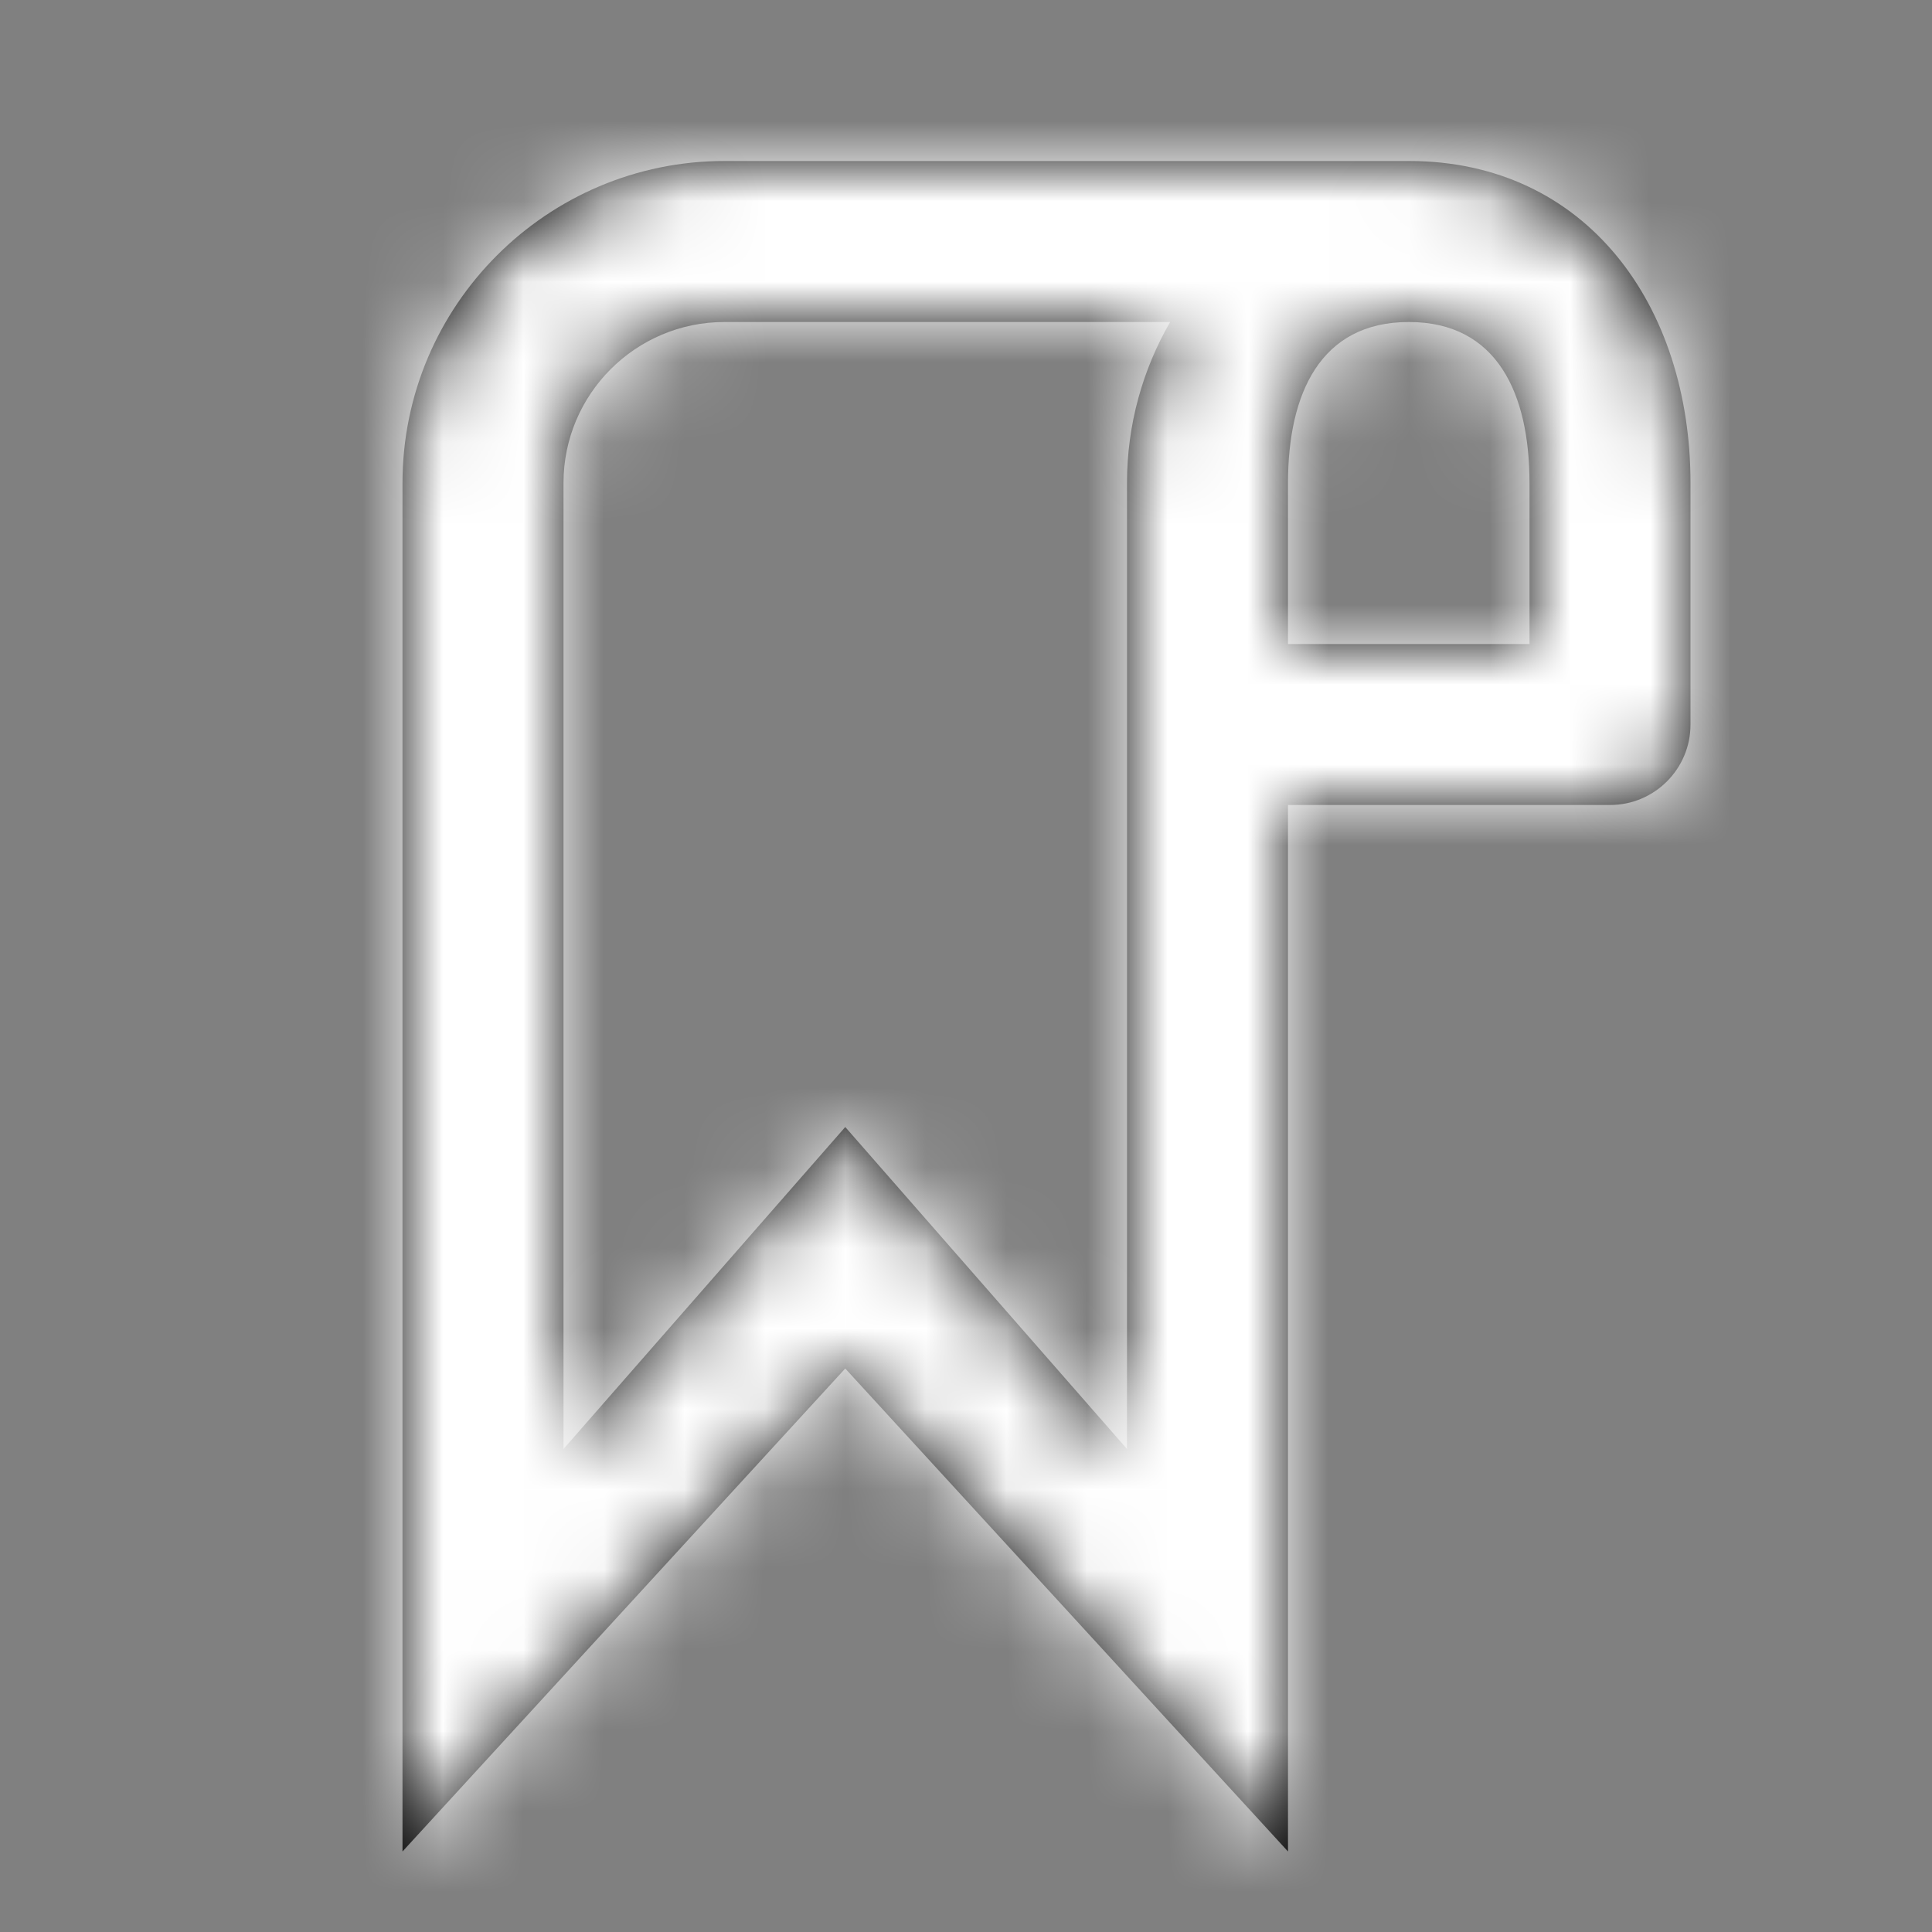 <?xml version="1.0" encoding="UTF-8"?>
<svg width="24px" height="24px" viewBox="0 0 24 24" version="1.1" xmlns="http://www.w3.org/2000/svg" xmlns:xlink="http://www.w3.org/1999/xlink">
    <rect x="0" y="0" width="24" height="24" fill="#808080" stroke="none"/>
    <!-- Generator: Sketch 46.1 (44463) - http://www.bohemiancoding.com/sketch -->
    <title>Icon/bookmark.icon</title>
    <desc>Created with Sketch.</desc>
    <defs>
        <path d="M17.501,2 L9,2 C6.794,2 5,3.795 5,6 L5,23 L10.5,17 L16,23 L16,10 L20,10 C20.552,10 21,9.553 21,9 L21,6 C21,3.795 19.708,2 17.501,2 Z M14,6 L14,18 L10.5,14 L7,18 L7,6 C7,4.896 7.897,4 9,4 L14.536,4 C14.196,4.589 14,5.272 14,6 Z M19,8 L16,8 L16,6 C16,4.896 16.398,4 17.501,4 C18.603,4 19,4.896 19,6 L19,8 Z" id="path-1"></path>
    </defs>
    <g id="Symbols" stroke="none" stroke-width="1" fill="none" fill-rule="evenodd">
        <g id="Icon/bookmark">
            <mask id="mask-2" fill="white">
                <use xlink:href="#path-1"></use>
            </mask>
            <use id="Shape" fill="#000000" fill-rule="nonzero" xlink:href="#path-1"></use>
            <g id="Color/Neutral/White" mask="url(#mask-2)" fill="#FFFFFF">
                <rect id="222222-Fill" x="0" y="0" width="24" height="24"></rect>
            </g>
        </g>
    </g>
</svg>
